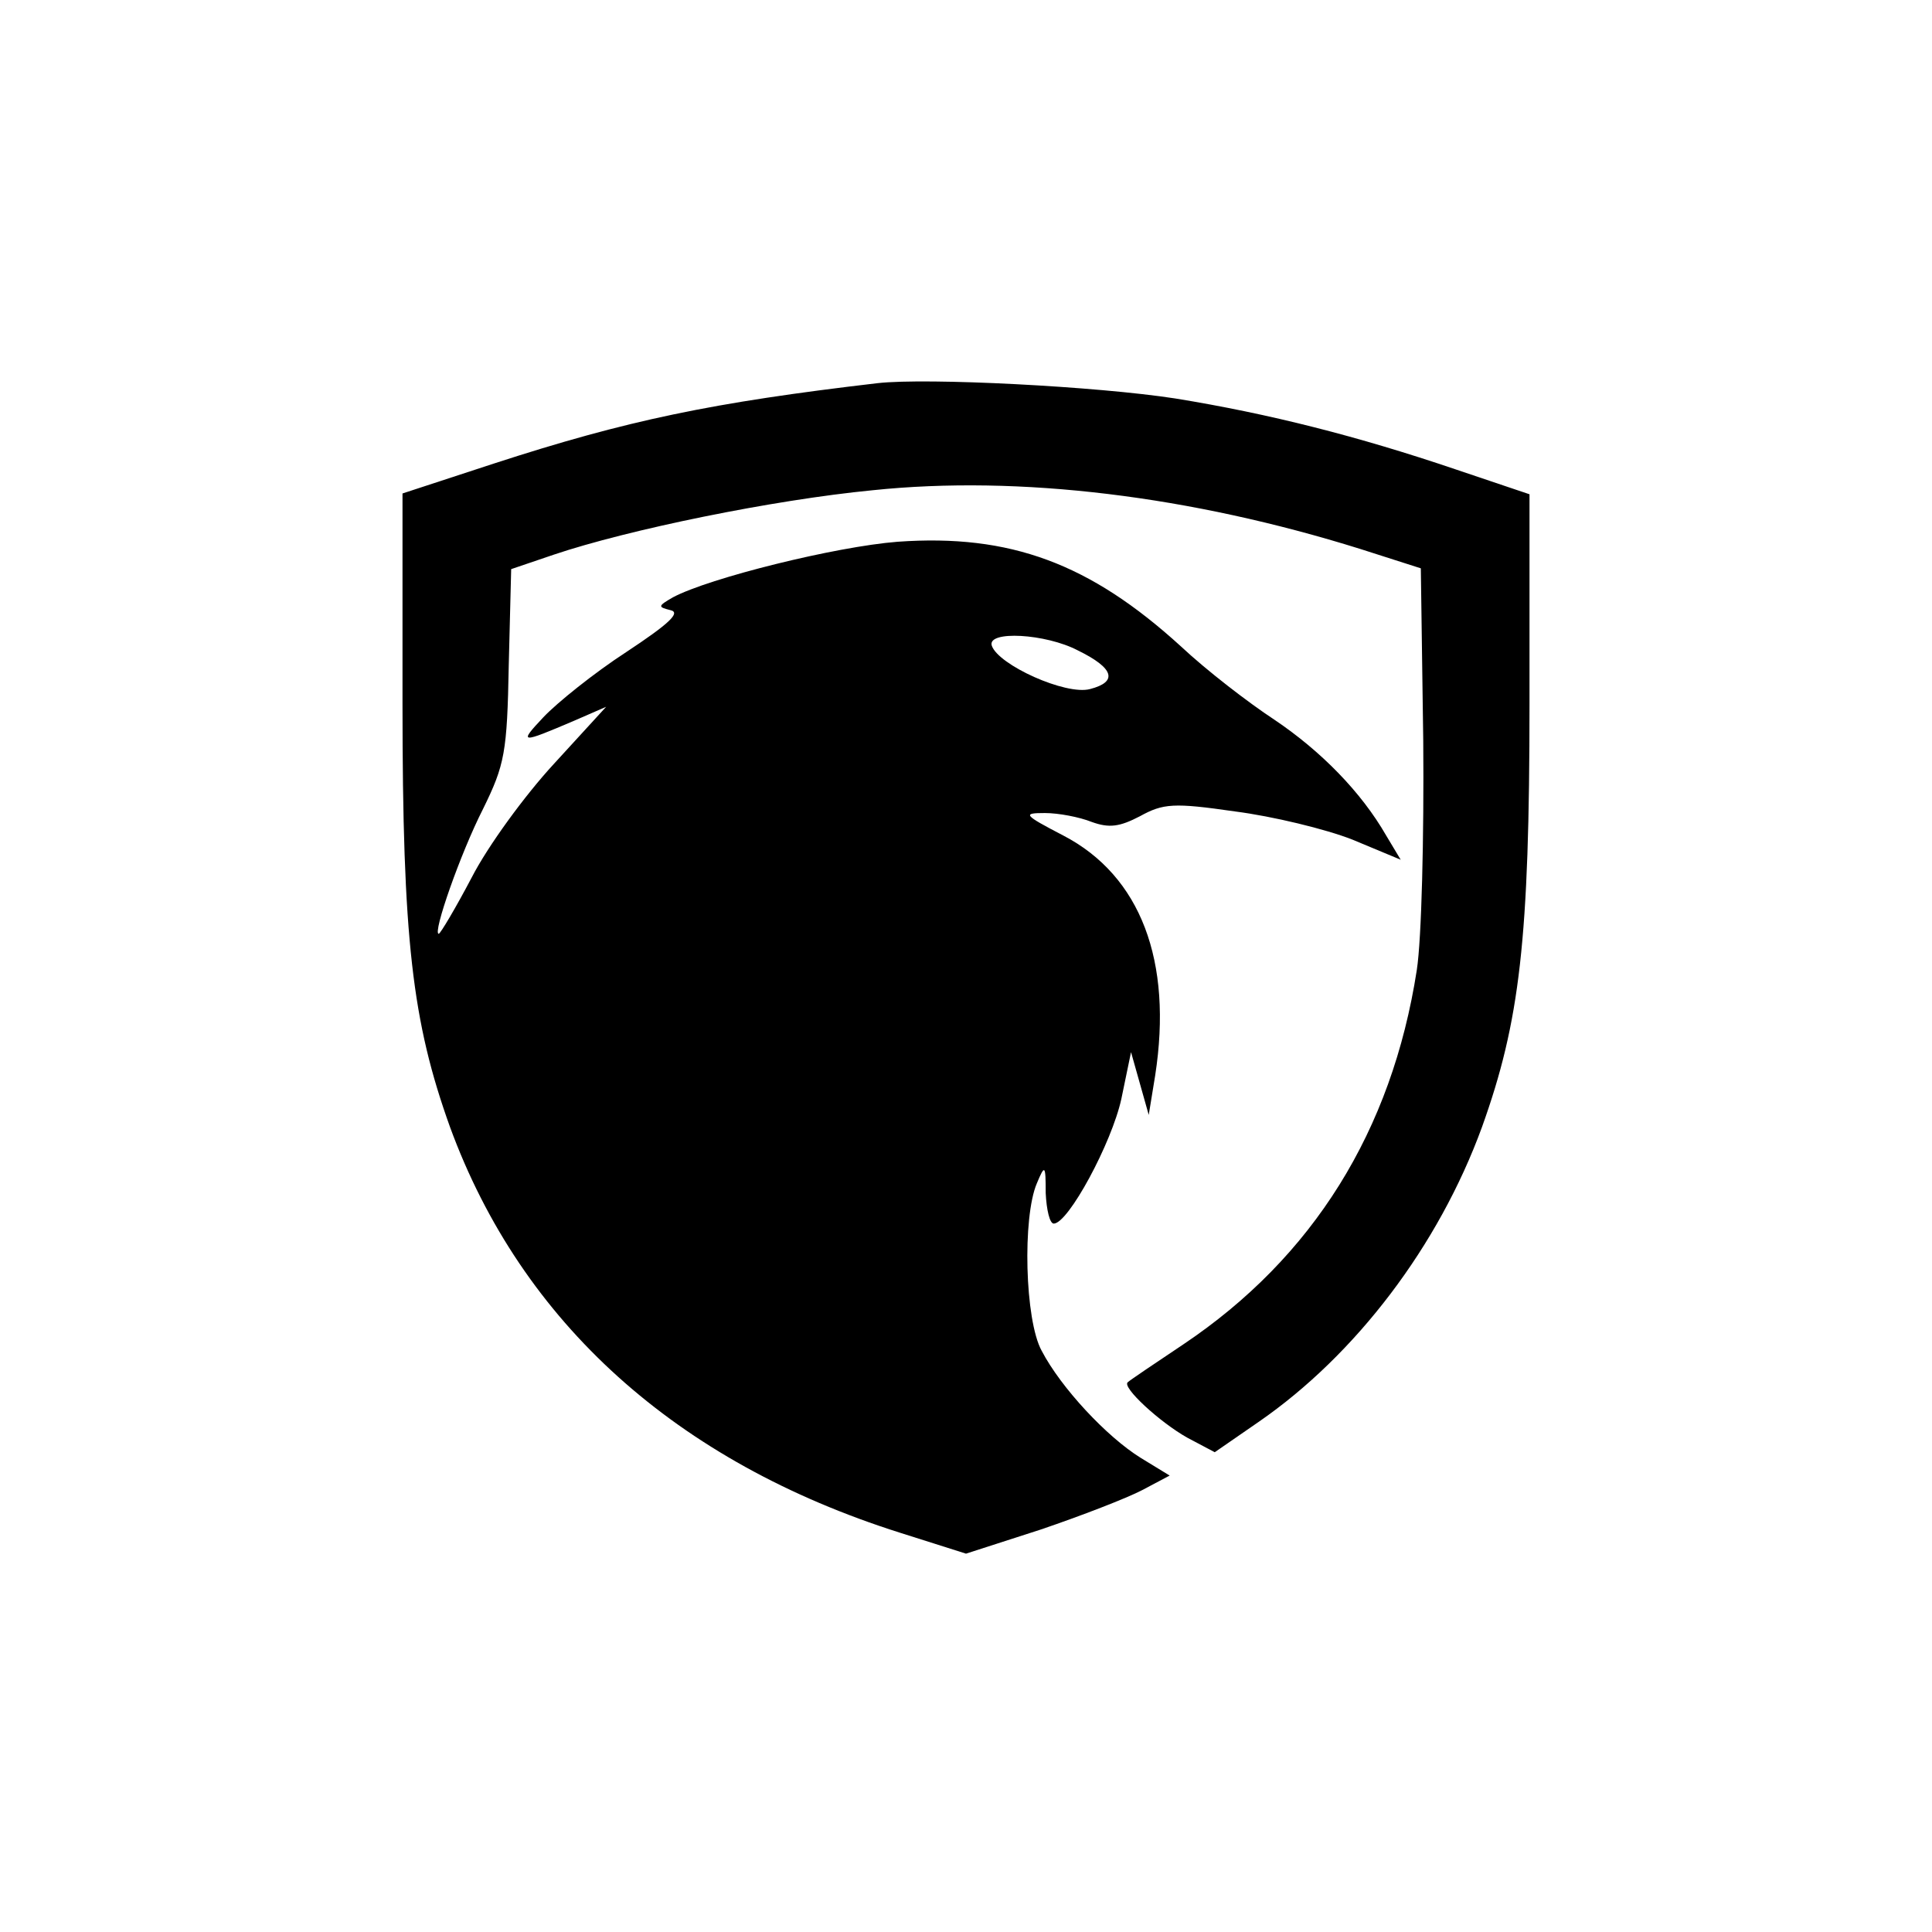 <?xml version="1.0" standalone="no"?>
<!DOCTYPE svg PUBLIC "-//W3C//DTD SVG 20010904//EN"
 "http://www.w3.org/TR/2001/REC-SVG-20010904/DTD/svg10.dtd">
<svg version="1.0" xmlns="http://www.w3.org/2000/svg"
 width="240pt" height="240pt" viewBox="0 0 240 240"
 preserveAspectRatio="xMidYMid meet">

<g transform="translate(0,240) scale(0.1,-0.1)"
fill="#000000" stroke="none">
<path d="M1090 1924 c-205 -24 -311 -46 -477 -100 l-113 -37 0 -261 c0 -293
12 -395 59 -526 89 -243 281 -416 559 -504 l82 -26 93 30 c50 17 107 39 126
49 l34 18 -36 22 c-42 26 -99 87 -123 133 -21 38 -24 166 -6 208 10 24 11 23
11 -12 1 -21 5 -38 10 -38 18 0 72 100 84 155 l12 58 11 -39 11 -39 8 49 c22
142 -18 248 -114 298 -50 26 -51 28 -23 28 17 0 43 -5 58 -11 22 -8 35 -6 60
7 29 16 42 17 118 6 47 -6 113 -22 146 -35 l60 -25 -18 30 c-31 54 -81 105
-139 144 -32 21 -84 61 -116 91 -113 103 -212 140 -352 130 -77 -6 -234 -45
-279 -69 -19 -11 -19 -12 -3 -16 13 -3 -2 -17 -55 -52 -40 -26 -86 -63 -103
-81 -31 -33 -29 -33 39 -4 l39 17 -65 -71 c-36 -39 -82 -102 -102 -141 -20
-38 -39 -70 -41 -70 -8 0 27 100 55 155 27 55 30 70 32 179 l3 119 53 18 c92
31 272 68 396 80 182 19 395 -7 606 -73 l75 -24 3 -214 c1 -119 -2 -246 -8
-285 -31 -200 -129 -357 -290 -465 -36 -24 -67 -45 -69 -47 -8 -6 40 -50 74
-69 l34 -18 55 38 c120 83 223 218 277 366 47 131 59 233 59 526 l0 260 -92
31 c-121 41 -231 69 -348 88 -97 15 -308 26 -370 19z m249 -332 c45 -22 50
-39 15 -48 -30 -8 -114 30 -122 54 -6 19 67 15 107 -6z"/>
</g>
</svg>
